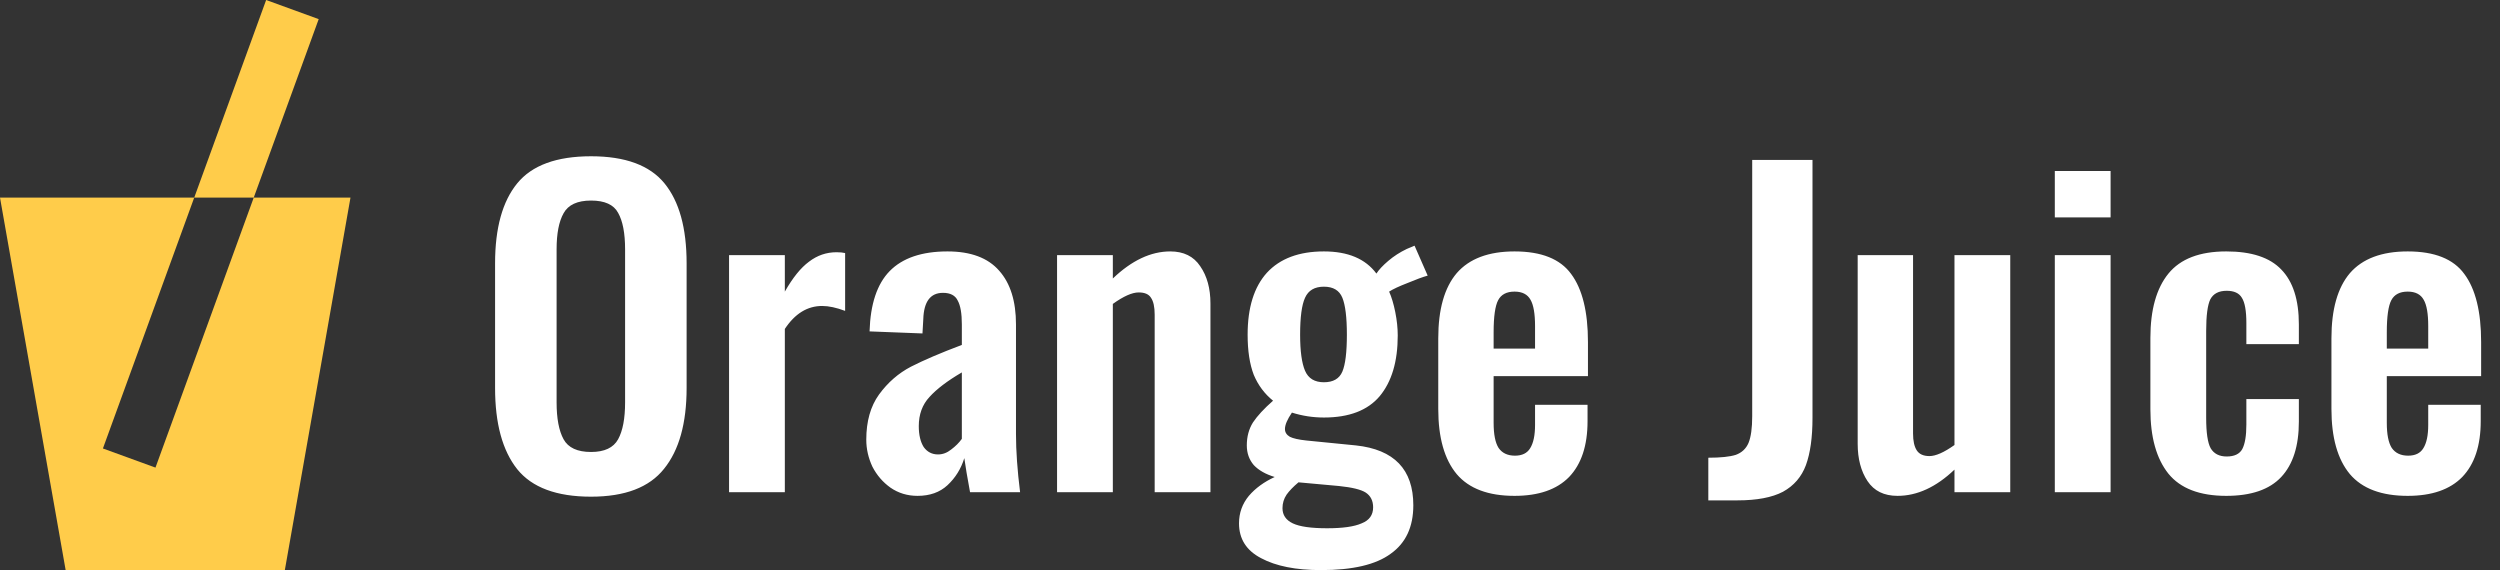 <svg width="1341" height="306" viewBox="0 0 1341 306" fill="none" xmlns="http://www.w3.org/2000/svg">
<rect x="0" y="0" width="1341" height="306" fill="#333333" stroke="none"/>
<path fill-rule="evenodd" clip-rule="evenodd" d="M170.951 10.261L142.76 0L104.179 106H0L35.25 306H152.752L188 106.01V106H136.104L170.951 10.261ZM136.104 106H104.179L55.203 240.561L83.394 250.822L136.104 106Z" fill="#FFCC4A"/>
<path d="M317.04 266.42C298.56 266.42 285.36 261.507 277.44 251.68C269.52 241.707 265.56 227.187 265.56 208.12V141.24C265.56 122.32 269.52 108.02 277.44 98.34C285.36 88.66 298.56 83.82 317.04 83.82C335.373 83.82 348.5 88.66 356.42 98.34C364.34 108.02 368.3 122.32 368.3 141.24V208.12C368.3 227.04 364.267 241.487 356.2 251.46C348.28 261.433 335.227 266.42 317.04 266.42ZM317.04 242.44C324.227 242.44 329.067 240.167 331.56 235.62C334.053 231.073 335.3 224.473 335.3 215.82V133.76C335.3 125.107 334.053 118.58 331.56 114.18C329.213 109.78 324.373 107.58 317.04 107.58C309.707 107.58 304.793 109.853 302.3 114.4C299.807 118.8 298.56 125.253 298.56 133.76V215.82C298.56 224.473 299.807 231.073 302.3 235.62C304.793 240.167 309.707 242.44 317.04 242.44ZM391.065 136.84H420.985V156.42C425.238 148.94 429.565 143.587 433.965 140.36C438.365 136.987 443.278 135.3 448.705 135.3C450.612 135.3 452.152 135.447 453.325 135.74V166.76C448.632 165 444.525 164.12 441.005 164.12C433.085 164.12 426.412 168.227 420.985 176.44V264H391.065V136.84ZM492.174 265.98C486.747 265.98 481.907 264.513 477.654 261.58C473.547 258.647 470.32 254.907 467.974 250.36C465.774 245.667 464.674 240.827 464.674 235.84C464.674 226.013 466.947 217.947 471.494 211.64C476.187 205.187 481.907 200.2 488.654 196.68C495.547 193.16 504.64 189.273 515.934 185.02V174.02C515.934 168.153 515.2 163.9 513.734 161.26C512.414 158.473 509.774 157.08 505.814 157.08C499.067 157.08 495.547 161.773 495.254 171.16L494.814 178.86L466.434 177.76C466.874 163.093 470.467 152.313 477.214 145.42C484.107 138.38 494.447 134.86 508.234 134.86C520.7 134.86 529.94 138.307 535.954 145.2C541.967 151.947 544.974 161.553 544.974 174.02V232.76C544.974 241.853 545.707 252.267 547.174 264H520.334C518.867 256.08 517.84 249.993 517.254 245.74C515.494 251.46 512.487 256.3 508.234 260.26C504.127 264.073 498.774 265.98 492.174 265.98ZM503.174 243.76C505.667 243.76 508.014 242.88 510.214 241.12C512.56 239.36 514.467 237.453 515.934 235.4V199.76C508.16 204.307 502.367 208.707 498.554 212.96C494.74 217.067 492.834 222.273 492.834 228.58C492.834 233.273 493.714 237.013 495.474 239.8C497.38 242.44 499.947 243.76 503.174 243.76ZM567.006 136.84H596.926V149.38C607.046 139.7 617.313 134.86 627.726 134.86C634.913 134.86 640.266 137.5 643.786 142.78C647.453 148.06 649.286 154.733 649.286 162.8V264H619.366V168.74C619.366 164.633 618.706 161.627 617.386 159.72C616.213 157.813 614.013 156.86 610.786 156.86C607.266 156.86 602.646 158.913 596.926 163.02V264H567.006V136.84ZM708.606 305.8C695.112 305.8 684.406 303.673 676.486 299.42C668.566 295.313 664.606 289.08 664.606 280.72C664.606 275.147 666.366 270.233 669.886 265.98C673.406 261.873 678.026 258.5 683.746 255.86C678.906 254.393 675.166 252.267 672.526 249.48C670.032 246.547 668.786 243.027 668.786 238.92C668.786 234.227 669.886 230.12 672.086 226.6C674.432 223.08 678.026 219.193 682.866 214.94C678.319 211.273 674.872 206.653 672.526 201.08C670.326 195.36 669.226 188.173 669.226 179.52C669.226 165 672.672 153.927 679.566 146.3C686.606 138.673 696.799 134.86 710.146 134.86C723.052 134.86 732.439 138.82 738.306 146.74C739.626 144.687 741.752 142.413 744.686 139.92C747.619 137.427 750.919 135.3 754.586 133.54L758.766 131.78L765.806 147.84C763.166 148.573 759.572 149.893 755.026 151.8C750.479 153.56 747.179 155.1 745.126 156.42C746.446 159.353 747.546 163.02 748.426 167.42C749.306 171.82 749.746 176 749.746 179.96C749.746 193.893 746.519 204.747 740.066 212.52C733.612 220.147 723.639 223.96 710.146 223.96C704.279 223.96 698.559 223.08 692.986 221.32C690.492 224.987 689.246 227.92 689.246 230.12C689.246 231.88 690.126 233.273 691.886 234.3C693.646 235.18 696.579 235.84 700.686 236.28L727.306 238.92C747.839 241.12 758.106 251.827 758.106 271.04C758.106 282.627 754.072 291.28 746.006 297C738.086 302.867 725.619 305.8 708.606 305.8ZM710.146 205.04C715.132 205.04 718.432 203.133 720.046 199.32C721.659 195.507 722.466 188.907 722.466 179.52C722.466 170.28 721.659 163.68 720.046 159.72C718.432 155.76 715.132 153.78 710.146 153.78C705.159 153.78 701.786 155.76 700.026 159.72C698.266 163.533 697.386 170.133 697.386 179.52C697.386 188.32 698.266 194.773 700.026 198.88C701.786 202.987 705.159 205.04 710.146 205.04ZM711.906 283.36C720.266 283.36 726.426 282.48 730.386 280.72C734.492 279.107 736.546 276.247 736.546 272.14C736.546 268.62 735.226 265.98 732.586 264.22C730.092 262.607 725.326 261.433 718.286 260.7L696.506 258.72C693.719 261.067 691.592 263.267 690.126 265.32C688.659 267.52 687.926 269.94 687.926 272.58C687.926 276.247 689.759 278.96 693.426 280.72C697.092 282.48 703.252 283.36 711.906 283.36ZM812.401 265.98C798.321 265.98 787.981 262.093 781.381 254.32C774.781 246.4 771.481 234.74 771.481 219.34V181.5C771.481 165.953 774.781 154.293 781.381 146.52C788.128 138.747 798.468 134.86 812.401 134.86C826.774 134.86 836.894 138.893 842.761 146.96C848.774 155.027 851.781 167.2 851.781 183.48V201.74H801.181V226.82C801.181 232.98 802.061 237.453 803.821 240.24C805.728 243.027 808.661 244.42 812.621 244.42C816.434 244.42 819.148 243.1 820.761 240.46C822.521 237.673 823.401 233.493 823.401 227.92V217.14H851.561V225.94C851.561 238.993 848.261 248.967 841.661 255.86C835.061 262.607 825.308 265.98 812.401 265.98ZM823.401 187V174.9C823.401 168.3 822.594 163.607 820.981 160.82C819.368 157.887 816.508 156.42 812.401 156.42C808.148 156.42 805.214 157.96 803.601 161.04C801.988 164.12 801.181 169.84 801.181 178.2V187H823.401ZM916.341 245.52C922.941 245.52 927.854 245.007 931.081 243.98C934.307 242.807 936.581 240.68 937.901 237.6C939.221 234.373 939.881 229.607 939.881 223.3V85.8H972.221V224.18C972.221 234.593 971.047 243.027 968.701 249.48C966.354 255.787 962.247 260.553 956.381 263.78C950.514 266.86 942.374 268.4 931.961 268.4H916.341V245.52ZM1017.8 265.98C1010.61 265.98 1005.26 263.34 1001.74 258.06C998.218 252.78 996.458 246.107 996.458 238.04V136.84H1026.16V232.54C1026.16 236.5 1026.82 239.507 1028.14 241.56C1029.46 243.613 1031.73 244.64 1034.96 244.64C1038.33 244.64 1042.81 242.66 1048.38 238.7V136.84H1078.3V264H1048.38V251.9C1038.55 261.287 1028.36 265.98 1017.8 265.98ZM1102.2 91.74H1132.12V116.6H1102.2V91.74ZM1102.2 136.84H1132.12V264H1102.2V136.84ZM1194.17 265.98C1179.95 265.98 1169.61 262.02 1163.15 254.1C1156.7 246.033 1153.47 234.52 1153.47 219.56V181.28C1153.47 166.173 1156.7 154.66 1163.15 146.74C1169.61 138.82 1179.95 134.86 1194.17 134.86C1207.67 134.86 1217.49 138.087 1223.65 144.54C1229.96 150.993 1233.11 160.82 1233.11 174.02V184.58H1204.95V173.36C1204.95 166.76 1204.15 162.213 1202.53 159.72C1201.07 157.227 1198.35 155.98 1194.39 155.98C1190.14 155.98 1187.21 157.52 1185.59 160.6C1184.13 163.68 1183.39 169.327 1183.39 177.54V224.18C1183.39 232.1 1184.2 237.527 1185.81 240.46C1187.57 243.393 1190.43 244.86 1194.39 244.86C1198.5 244.86 1201.29 243.54 1202.75 240.9C1204.22 238.113 1204.95 233.713 1204.95 227.7V214.06H1233.11V226.16C1233.11 239.213 1229.96 249.113 1223.65 255.86C1217.35 262.607 1207.52 265.98 1194.17 265.98ZM1291.5 265.98C1277.42 265.98 1267.08 262.093 1260.48 254.32C1253.88 246.4 1250.58 234.74 1250.58 219.34V181.5C1250.58 165.953 1253.88 154.293 1260.48 146.52C1267.23 138.747 1277.57 134.86 1291.5 134.86C1305.88 134.86 1316 138.893 1321.86 146.96C1327.88 155.027 1330.88 167.2 1330.88 183.48V201.74H1280.28V226.82C1280.28 232.98 1281.16 237.453 1282.92 240.24C1284.83 243.027 1287.76 244.42 1291.72 244.42C1295.54 244.42 1298.25 243.1 1299.86 240.46C1301.62 237.673 1302.5 233.493 1302.5 227.92V217.14H1330.66V225.94C1330.66 238.993 1327.36 248.967 1320.76 255.86C1314.16 262.607 1304.41 265.98 1291.5 265.98ZM1302.5 187V174.9C1302.5 168.3 1301.7 163.607 1300.08 160.82C1298.47 157.887 1295.61 156.42 1291.5 156.42C1287.25 156.42 1284.32 157.96 1282.7 161.04C1281.09 164.12 1280.28 169.84 1280.28 178.2V187H1302.5Z" fill="white"/>
</svg>

